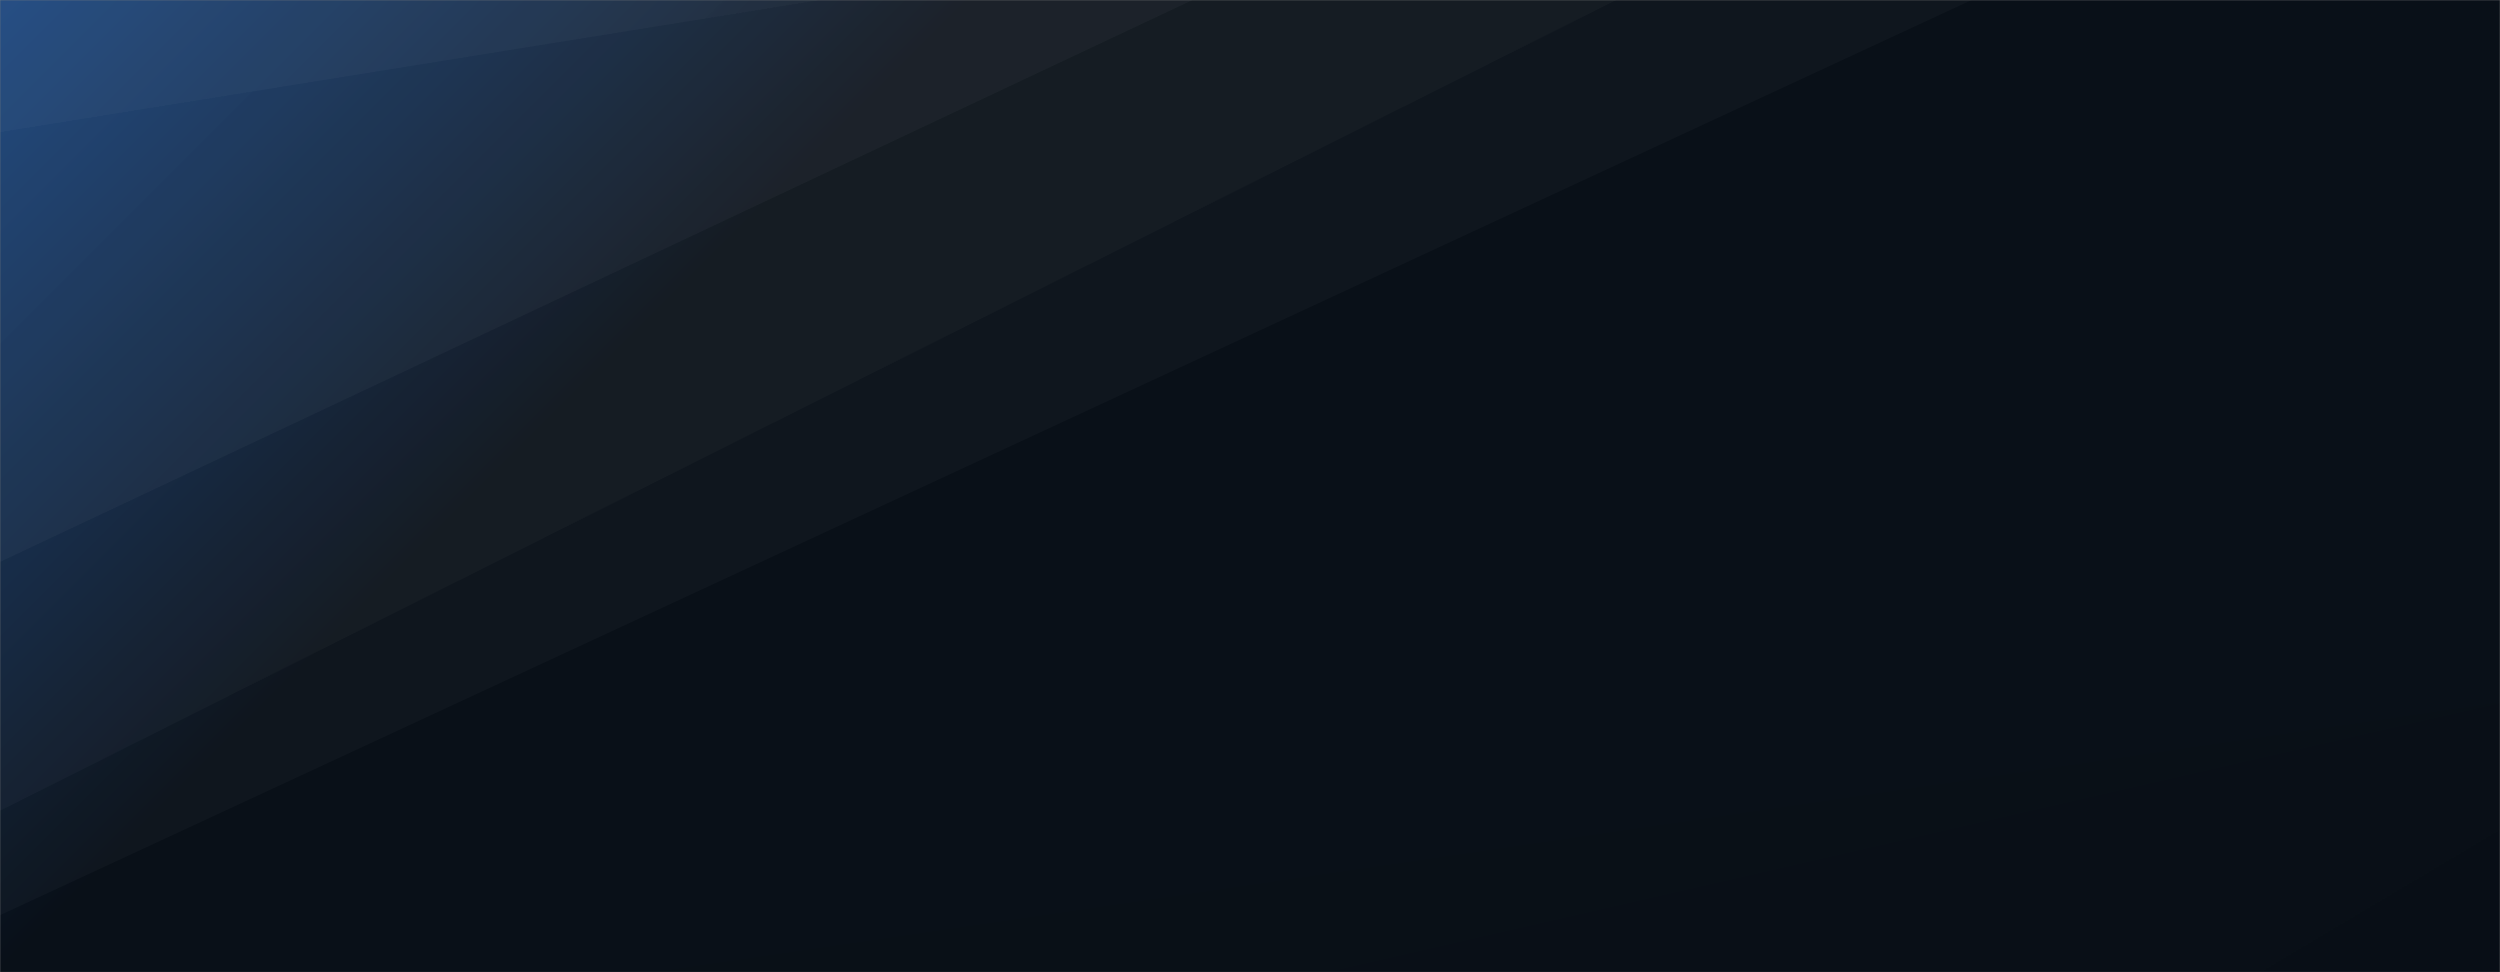 <svg xmlns="http://www.w3.org/2000/svg" version="1.1" xmlns:xlink="http://www.w3.org/1999/xlink" xmlns:svgjs="http://svgjs.dev/svgjs" width="1440" height="560" preserveAspectRatio="none" viewBox="0 0 1440 560"><rect x="0" y="0" width="1440" height="560" fill="#808080" stroke="none"/><g mask="url(&quot;#SvgjsMask1680&quot;)" fill="none"><rect width="1440" height="560" x="0" y="0" fill="url(&quot;#SvgjsLinearGradient1681&quot;)"></rect><path d="M0 0L472.5 0L0 76.16z" fill="rgba(255, 255, 255, .1)"></path><path d="M0 76.16L472.5 0L686.87 0L0 323.65z" fill="rgba(255, 255, 255, .075)"></path><path d="M0 323.65L686.87 0L930.97 0L0 466.96z" fill="rgba(255, 255, 255, .05)"></path><path d="M0 466.96L930.97 0L1135.68 0L0 527.14z" fill="rgba(255, 255, 255, .025)"></path><path d="M1440 560L1301.91 560L1440 477.87z" fill="rgba(0, 0, 0, .1)"></path><path d="M1440 477.87L1301.91 560L763.42 560L1440 404.81z" fill="rgba(0, 0, 0, .075)"></path><path d="M1440 404.81L763.42 560L375.56 560L1440 404.42z" fill="rgba(0, 0, 0, .05)"></path><path d="M1440 404.42L375.56 560L269.84 560L1440 390.02z" fill="rgba(0, 0, 0, .025)"></path></g><defs><mask id="SvgjsMask1680"><rect width="1440" height="560" fill="#ffffff"></rect></mask><linearGradient x1="84.72%" y1="139.29%" x2="15.28%" y2="-39.29%" gradientUnits="userSpaceOnUse" id="SvgjsLinearGradient1681"><stop stop-color="rgba(0, 7, 16, 0.93)" offset="0.72"></stop><stop stop-color="rgba(5, 54, 118, 0.92)" offset="1"></stop></linearGradient></defs></svg>